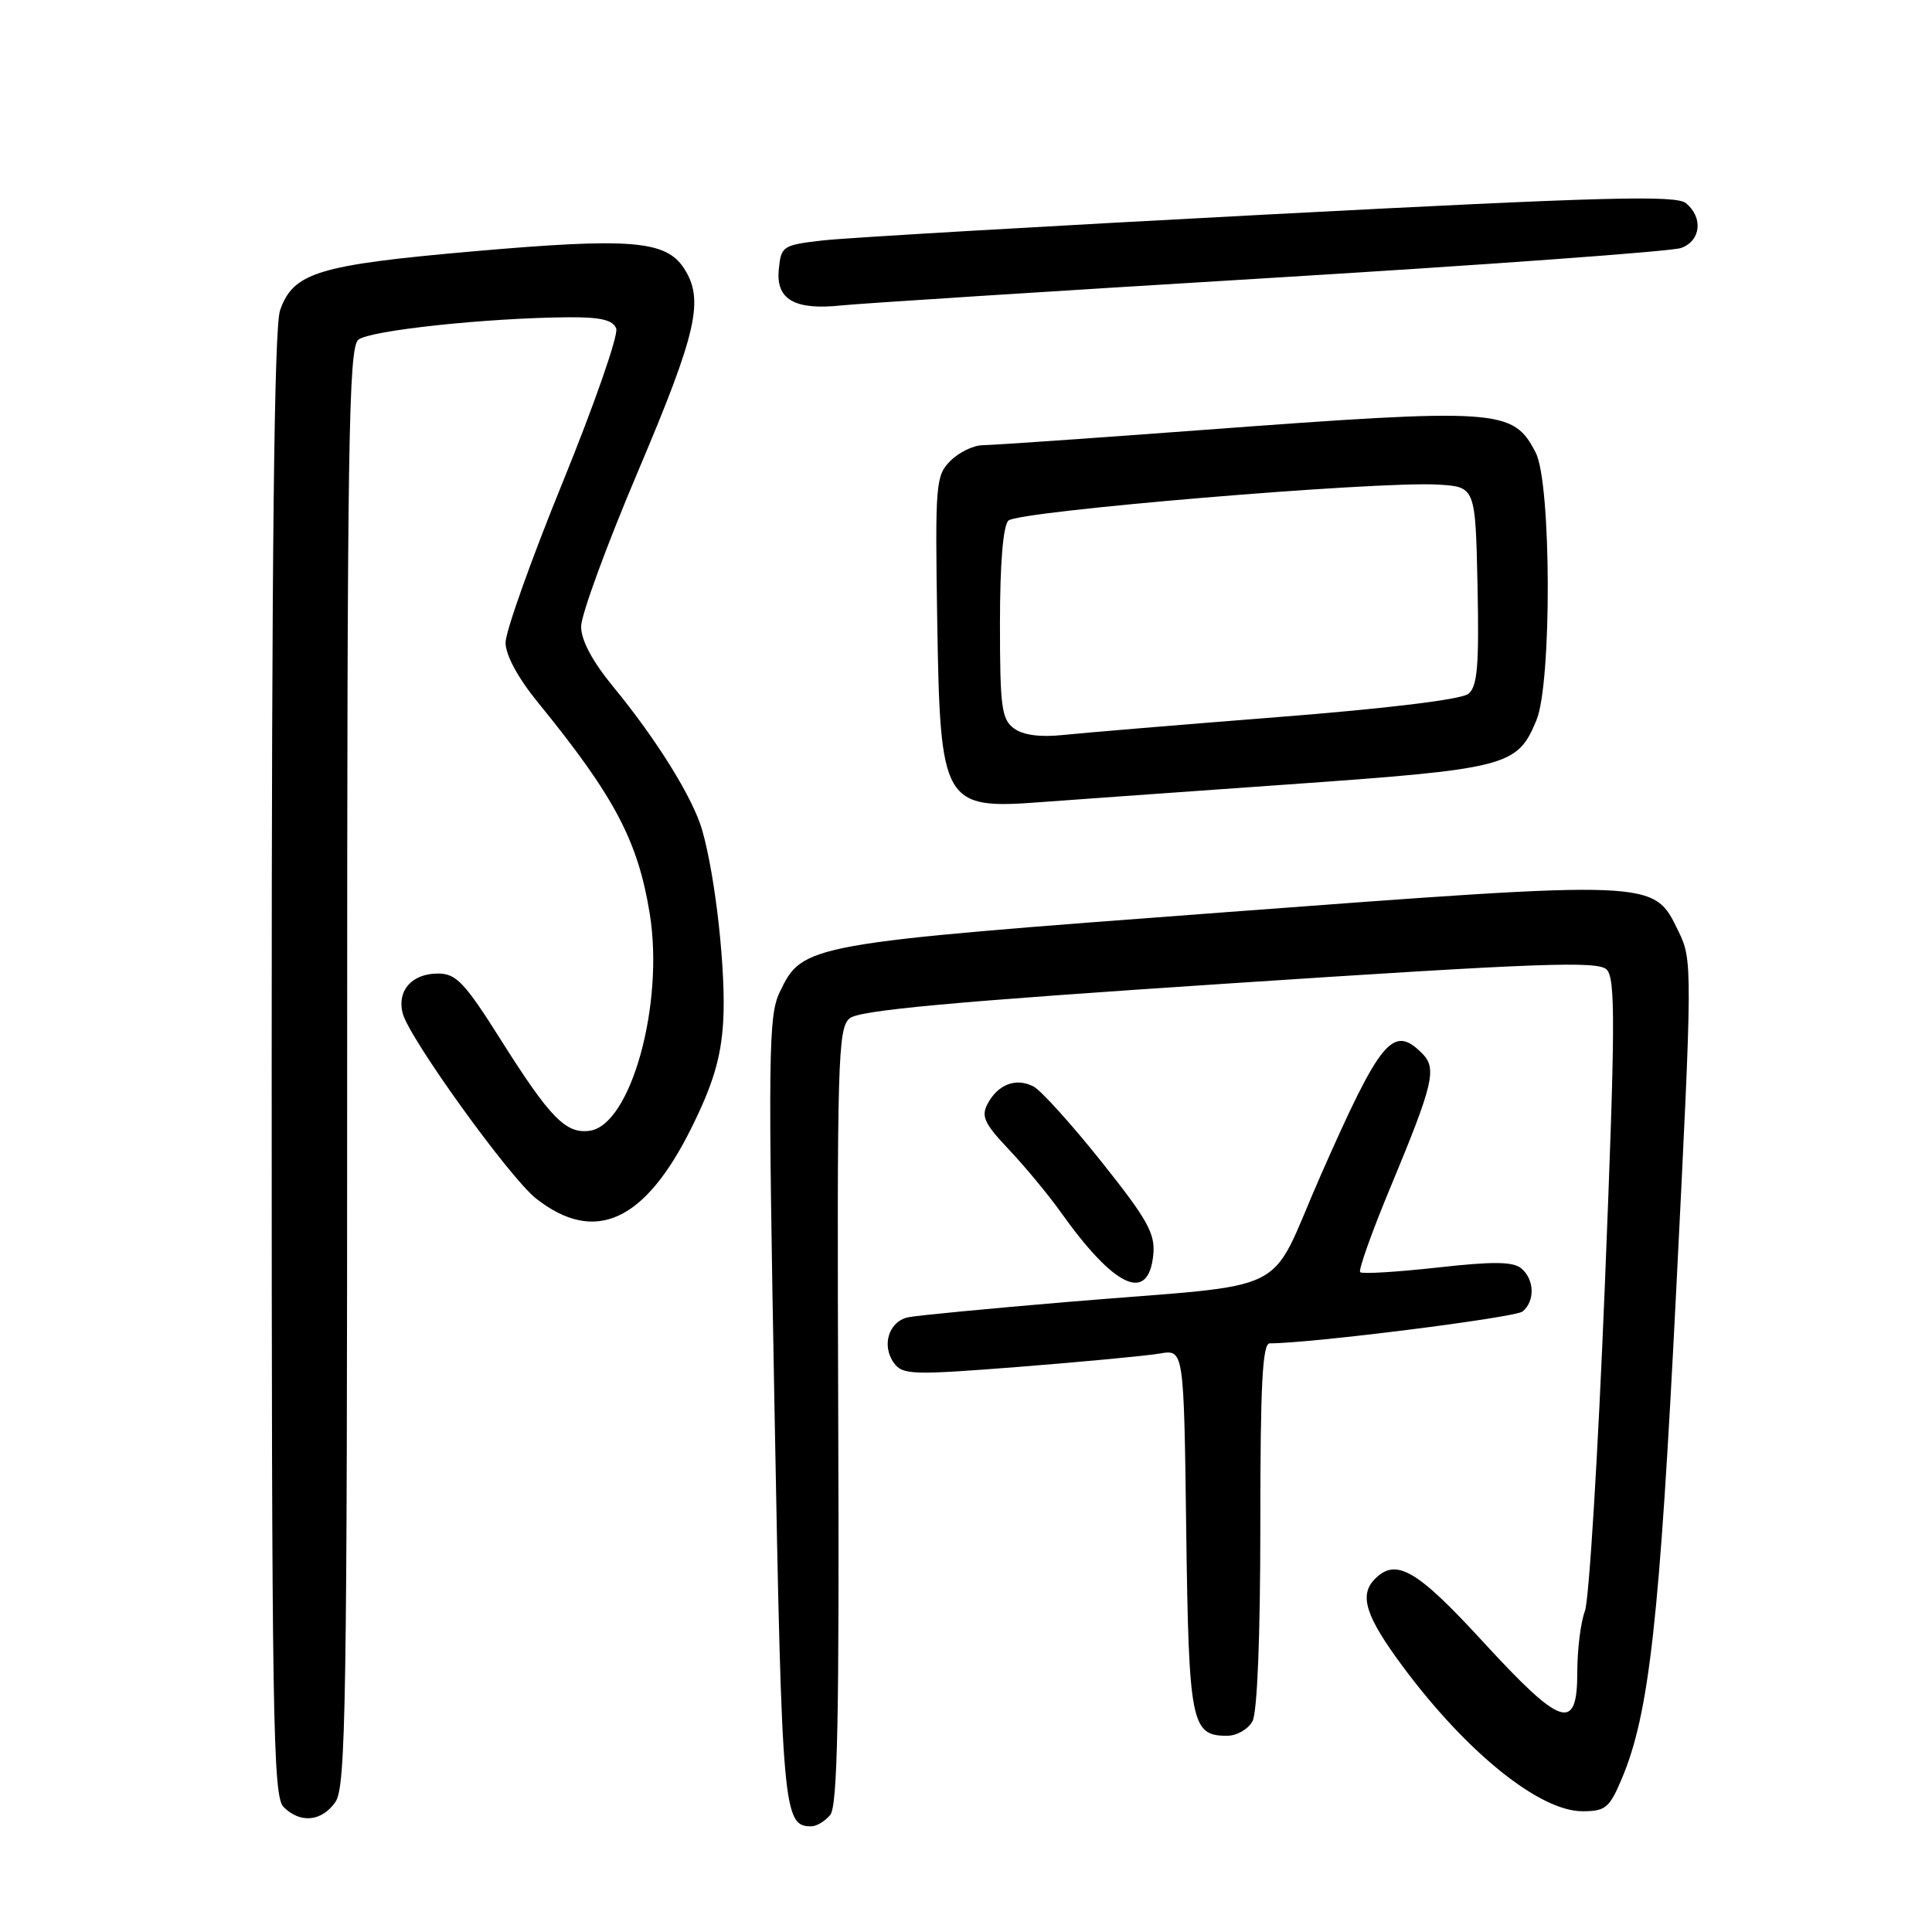<?xml version="1.0" encoding="UTF-8" standalone="no"?>
<!DOCTYPE svg PUBLIC "-//W3C//DTD SVG 1.1//EN" "http://www.w3.org/Graphics/SVG/1.1/DTD/svg11.dtd" >
<svg xmlns="http://www.w3.org/2000/svg" xmlns:xlink="http://www.w3.org/1999/xlink" version="1.1" viewBox="0 0 256 256">
 <g >
 <path fill="currentColor"
d=" M 110.01 240.49 C 110.98 239.32 111.22 227.55 111.07 187.66 C 110.90 140.41 111.02 136.23 112.59 134.93 C 113.87 133.86 126.24 132.73 162.89 130.31 C 204.10 127.59 211.71 127.31 212.89 128.47 C 214.07 129.65 214.04 135.80 212.65 170.33 C 211.75 192.60 210.56 212.01 210.01 213.47 C 209.45 214.94 209.00 218.58 209.00 221.57 C 209.00 229.56 206.93 228.89 196.47 217.50 C 187.75 208.00 185.00 206.40 182.20 209.20 C 180.04 211.36 180.93 214.16 185.92 220.88 C 194.39 232.26 204.01 240.00 209.69 240.00 C 212.72 240.00 213.26 239.56 214.87 235.75 C 218.54 227.08 219.90 214.83 222.11 170.89 C 224.27 127.95 224.27 127.23 222.40 123.39 C 219.06 116.55 219.74 116.58 162.29 120.88 C 106.69 125.04 106.35 125.10 103.30 131.50 C 101.82 134.60 101.76 139.69 102.63 186.86 C 103.61 240.10 103.78 242.00 107.50 242.00 C 108.19 242.00 109.32 241.32 110.01 240.49 Z  M 44.44 238.78 C 45.83 236.80 46.00 225.90 46.00 141.40 C 46.00 58.62 46.19 46.09 47.48 45.02 C 48.96 43.78 64.48 42.13 75.28 42.04 C 79.58 42.01 81.21 42.39 81.65 43.53 C 81.97 44.37 78.80 53.48 74.61 63.78 C 70.41 74.08 66.98 83.70 66.99 85.16 C 66.99 86.79 68.64 89.84 71.25 93.04 C 81.44 105.55 84.53 111.40 86.10 121.11 C 88.02 133.06 83.60 149.05 78.15 149.83 C 74.99 150.28 72.90 148.14 66.39 137.83 C 61.56 130.17 60.45 129.00 58.03 129.00 C 54.59 129.00 52.59 131.24 53.35 134.25 C 54.16 137.50 67.52 156.05 71.03 158.81 C 78.82 164.93 85.47 161.89 91.66 149.37 C 94.48 143.67 95.52 140.19 95.82 135.48 C 96.23 129.04 94.84 116.27 93.04 109.99 C 91.83 105.75 87.02 98.00 81.25 90.99 C 78.49 87.63 77.00 84.84 77.00 83.02 C 77.00 81.48 80.41 72.18 84.58 62.36 C 92.38 43.95 93.34 39.69 90.61 35.52 C 88.20 31.86 83.51 31.48 62.75 33.30 C 42.13 35.11 38.86 36.11 37.11 41.12 C 36.33 43.36 36.00 72.83 36.00 141.08 C 36.00 227.73 36.16 238.02 37.57 239.43 C 39.79 241.65 42.62 241.38 44.44 238.78 Z  M 165.96 228.07 C 166.60 226.89 167.00 216.74 167.00 202.07 C 167.00 183.48 167.28 178.00 168.25 178.00 C 173.63 178.01 200.76 174.59 201.75 173.78 C 203.42 172.41 203.33 169.52 201.57 168.06 C 200.49 167.16 197.81 167.13 190.43 167.96 C 185.08 168.55 180.49 168.83 180.23 168.57 C 179.97 168.31 181.78 163.23 184.25 157.30 C 189.96 143.56 190.43 141.57 188.43 139.57 C 184.59 135.73 182.96 137.68 175.04 155.65 C 167.78 172.11 172.08 169.95 141.50 172.51 C 131.05 173.39 121.54 174.30 120.37 174.54 C 117.77 175.07 116.76 178.29 118.46 180.61 C 119.61 182.19 120.91 182.22 135.10 181.11 C 143.57 180.44 151.93 179.65 153.68 179.35 C 156.87 178.80 156.87 178.80 157.18 202.75 C 157.52 228.38 157.84 230.00 162.59 230.00 C 163.88 230.00 165.39 229.13 165.96 228.07 Z  M 152.82 166.22 C 153.08 163.44 152.05 161.59 145.96 153.95 C 142.02 149.00 137.97 144.52 136.97 143.98 C 134.67 142.76 132.26 143.65 130.88 146.23 C 129.97 147.92 130.42 148.87 133.72 152.36 C 135.87 154.64 138.90 158.30 140.47 160.50 C 147.70 170.68 152.19 172.75 152.82 166.22 Z  M 169.87 104.00 C 199.84 101.89 201.02 101.59 203.58 95.45 C 205.64 90.53 205.57 64.01 203.49 59.98 C 200.48 54.15 198.77 54.04 159.00 57.00 C 144.43 58.09 131.49 58.98 130.25 58.99 C 129.01 58.99 127.07 59.93 125.94 61.06 C 123.98 63.02 123.90 64.05 124.19 82.46 C 124.58 106.57 124.98 107.27 138.00 106.28 C 140.47 106.09 154.82 105.07 169.87 104.00 Z  M 168.00 36.85 C 196.88 35.10 221.51 33.31 222.75 32.86 C 225.37 31.92 225.71 28.84 223.41 26.93 C 222.09 25.83 212.74 26.08 168.16 28.41 C 138.65 29.96 112.03 31.51 109.00 31.86 C 103.68 32.48 103.49 32.60 103.19 35.76 C 102.81 39.70 105.33 41.13 111.50 40.47 C 113.70 40.23 139.12 38.60 168.00 36.85 Z  M 134.36 96.52 C 132.72 95.32 132.50 93.69 132.50 82.63 C 132.50 74.69 132.91 69.69 133.62 68.98 C 134.87 67.73 182.40 63.74 190.50 64.21 C 195.50 64.50 195.50 64.50 195.78 77.60 C 196.00 88.17 195.77 90.95 194.58 91.93 C 193.68 92.68 183.94 93.87 169.31 95.02 C 156.21 96.05 143.41 97.12 140.86 97.39 C 137.83 97.71 135.57 97.41 134.36 96.52 Z "/>
</g>
</svg>